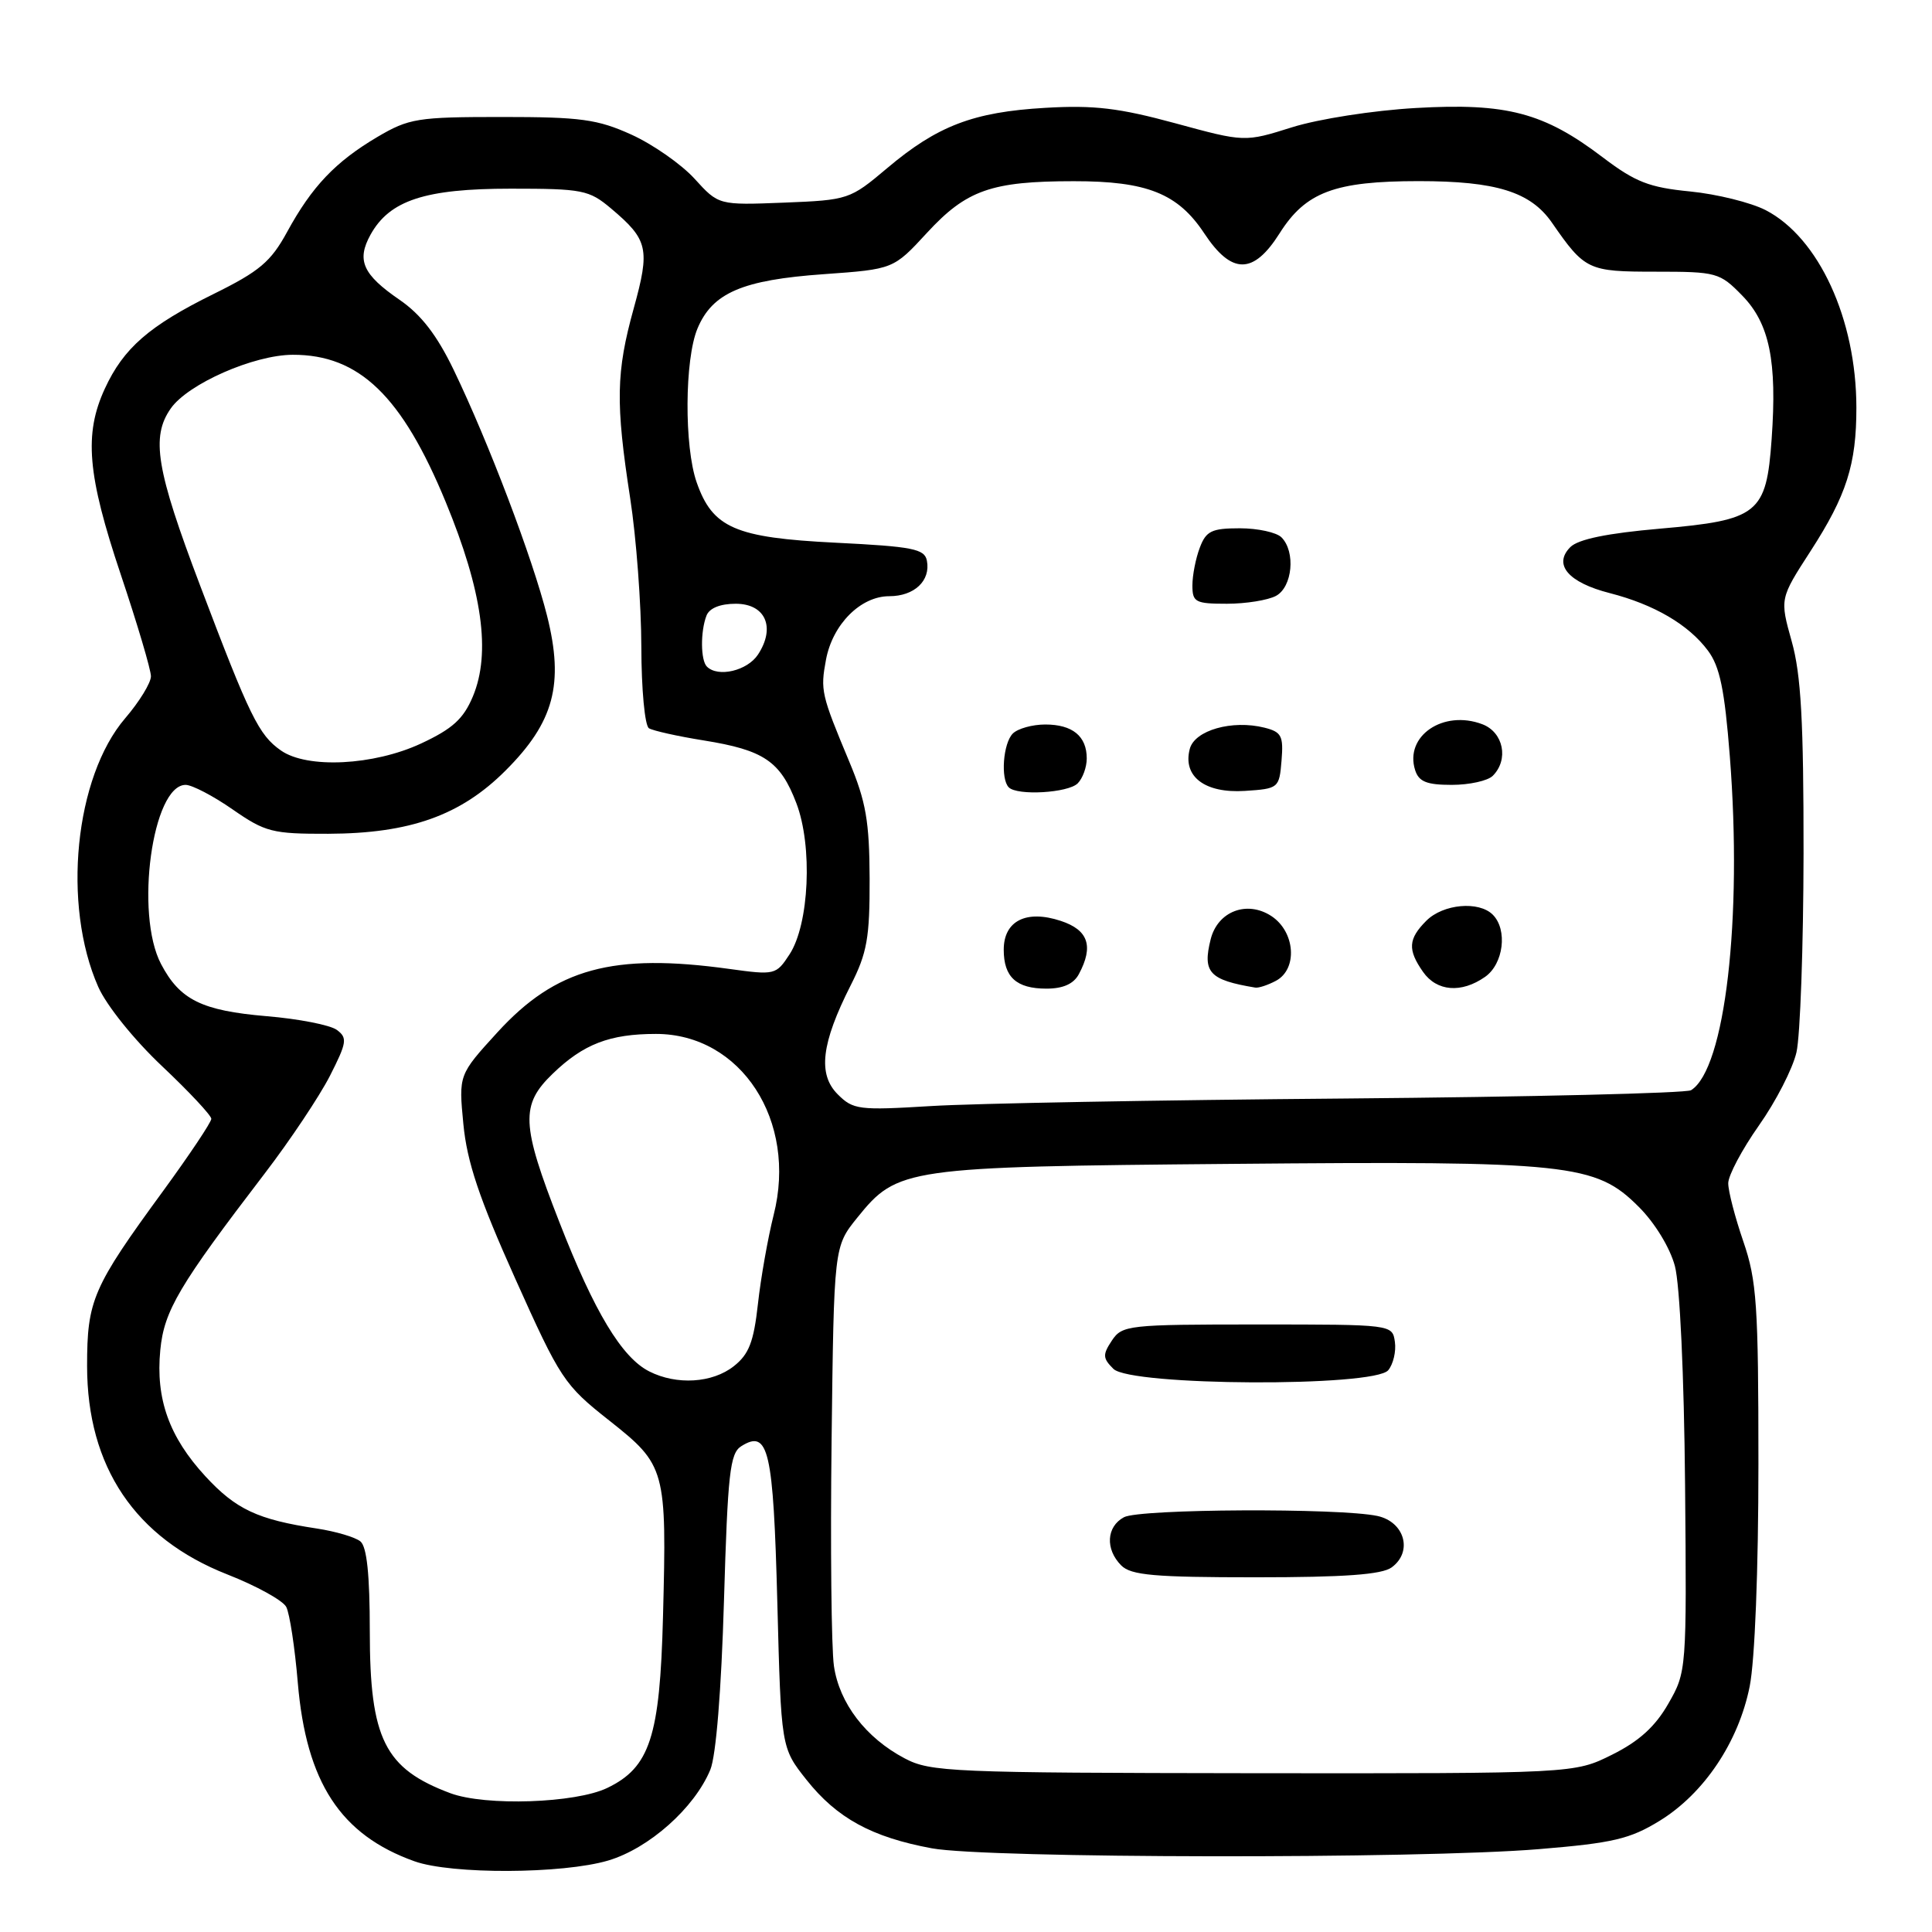 <?xml version="1.0" encoding="UTF-8" standalone="no"?>
<!DOCTYPE svg PUBLIC "-//W3C//DTD SVG 1.1//EN" "http://www.w3.org/Graphics/SVG/1.1/DTD/svg11.dtd" >
<svg xmlns="http://www.w3.org/2000/svg" xmlns:xlink="http://www.w3.org/1999/xlink" version="1.1" viewBox="0 0 256 256">
 <g >
 <path fill="currentColor"
d=" M 80.59 246.53 C 86.00 244.92 92.02 239.57 94.12 234.50 C 94.88 232.66 95.58 223.98 95.93 212.11 C 96.43 195.22 96.72 192.57 98.22 191.63 C 101.84 189.35 102.47 192.10 103.00 212.34 C 103.50 231.59 103.50 231.59 106.86 235.83 C 110.89 240.91 115.52 243.44 123.47 244.91 C 130.76 246.26 188.01 246.34 203.92 245.02 C 213.74 244.21 215.98 243.68 219.92 241.26 C 225.79 237.65 230.36 230.84 231.84 223.47 C 232.53 220.03 233.00 208.02 233.00 193.99 C 233.00 172.92 232.78 169.67 231.00 164.50 C 229.90 161.30 229.00 157.84 229.00 156.79 C 229.00 155.75 230.83 152.31 233.06 149.14 C 235.30 145.97 237.54 141.61 238.04 139.44 C 238.54 137.27 238.96 125.40 238.98 113.07 C 238.99 95.57 238.65 89.39 237.41 84.98 C 235.83 79.33 235.83 79.33 239.91 73.02 C 244.68 65.64 245.99 61.53 245.98 54.00 C 245.97 42.29 241.00 31.48 233.95 27.84 C 232.00 26.84 227.50 25.72 223.95 25.37 C 218.52 24.84 216.69 24.12 212.39 20.86 C 204.58 14.92 199.65 13.62 187.62 14.31 C 181.97 14.63 174.73 15.76 171.22 16.86 C 164.93 18.84 164.93 18.84 155.72 16.33 C 148.29 14.31 144.95 13.91 138.50 14.29 C 128.98 14.84 124.21 16.66 117.53 22.30 C 112.63 26.43 112.41 26.51 103.89 26.85 C 95.22 27.19 95.22 27.19 92.03 23.68 C 90.28 21.76 86.51 19.13 83.67 17.84 C 79.17 15.80 76.94 15.50 66.50 15.50 C 55.31 15.50 54.20 15.68 50.00 18.15 C 44.44 21.44 41.33 24.71 38.04 30.74 C 35.89 34.68 34.39 35.95 28.31 38.95 C 19.76 43.17 16.37 46.12 13.89 51.50 C 11.11 57.53 11.57 62.91 16.00 76.12 C 18.20 82.68 20.00 88.75 20.00 89.61 C 20.00 90.48 18.47 92.98 16.59 95.17 C 9.90 102.98 8.21 119.89 13.02 130.77 C 14.11 133.23 17.76 137.77 21.47 141.27 C 25.06 144.66 28.00 147.80 28.00 148.25 C 28.00 148.70 25.13 152.99 21.63 157.79 C 12.27 170.59 11.54 172.28 11.54 181.00 C 11.54 194.36 17.91 203.82 30.12 208.62 C 33.97 210.13 37.49 212.07 37.93 212.93 C 38.38 213.79 39.07 218.31 39.46 222.97 C 40.58 236.18 45.12 243.13 54.92 246.63 C 59.82 248.38 74.54 248.32 80.59 246.53 Z  M 59.68 237.61 C 50.97 234.36 49.00 230.42 49.00 216.17 C 49.00 208.64 48.61 204.93 47.75 204.24 C 47.06 203.68 44.48 202.92 42.00 202.54 C 34.13 201.35 31.26 200.00 27.21 195.61 C 22.42 190.41 20.61 185.37 21.24 178.89 C 21.74 173.67 23.72 170.33 35.07 155.50 C 38.44 151.10 42.32 145.28 43.71 142.57 C 45.97 138.12 46.06 137.52 44.62 136.46 C 43.74 135.82 39.56 135.00 35.33 134.65 C 26.74 133.92 23.83 132.49 21.34 127.74 C 17.84 121.09 20.19 104.00 24.60 104.00 C 25.44 104.00 28.25 105.46 30.82 107.25 C 35.16 110.26 36.08 110.50 43.50 110.48 C 54.33 110.44 61.05 108.05 66.99 102.10 C 73.41 95.69 74.76 90.65 72.49 81.60 C 70.57 73.97 64.75 58.63 60.11 49.00 C 57.89 44.40 55.80 41.69 52.95 39.73 C 48.06 36.37 47.22 34.49 49.10 31.09 C 51.63 26.54 56.32 25.00 67.67 25.00 C 77.18 25.00 78.05 25.17 80.95 27.61 C 85.89 31.77 86.16 32.95 83.97 40.87 C 81.63 49.31 81.55 53.37 83.50 66.00 C 84.31 71.22 84.97 80.09 84.98 85.69 C 84.99 91.33 85.44 96.16 85.99 96.50 C 86.54 96.83 89.80 97.56 93.24 98.11 C 101.22 99.39 103.40 100.86 105.52 106.42 C 107.70 112.12 107.23 122.48 104.61 126.47 C 102.84 129.18 102.67 129.22 96.65 128.39 C 81.20 126.25 73.66 128.31 65.92 136.78 C 60.77 142.42 60.77 142.42 61.40 148.96 C 61.88 153.96 63.49 158.77 68.26 169.40 C 74.25 182.75 74.75 183.51 80.72 188.22 C 88.22 194.15 88.36 194.66 87.85 214.25 C 87.44 230.13 86.12 234.19 80.47 236.91 C 76.27 238.94 64.33 239.34 59.68 237.61 Z  M 119.87 232.99 C 114.73 230.28 111.22 225.70 110.50 220.75 C 110.16 218.41 110.02 204.95 110.19 190.84 C 110.50 165.18 110.50 165.18 113.60 161.34 C 118.92 154.75 119.90 154.60 163.28 154.22 C 207.99 153.82 211.42 154.18 217.14 159.91 C 219.27 162.03 221.28 165.32 221.93 167.75 C 222.59 170.19 223.15 182.25 223.28 196.71 C 223.50 221.34 223.48 221.53 221.06 225.75 C 219.33 228.78 217.18 230.73 213.62 232.50 C 208.61 235.00 208.61 235.00 166.05 234.96 C 126.09 234.91 123.28 234.80 119.87 232.99 Z  M 184.40 207.69 C 187.24 205.62 186.13 201.65 182.50 200.87 C 177.43 199.80 151.01 199.92 148.93 201.04 C 146.60 202.29 146.43 205.28 148.57 207.43 C 149.87 208.73 152.95 209.00 166.38 209.00 C 178.16 209.00 183.11 208.64 184.40 207.69 Z  M 183.95 181.56 C 184.61 180.76 185.01 179.07 184.83 177.81 C 184.50 175.50 184.50 175.50 166.62 175.50 C 149.48 175.50 148.69 175.59 147.33 177.63 C 146.09 179.50 146.11 179.97 147.53 181.38 C 149.80 183.66 182.09 183.81 183.95 181.56 Z  M 86.03 181.72 C 82.39 179.88 78.75 173.83 74.12 161.94 C 69.05 148.96 68.94 146.41 73.25 142.26 C 77.31 138.34 80.80 137.00 86.92 137.00 C 98.20 137.00 105.69 148.52 102.51 161.00 C 101.75 164.03 100.81 169.33 100.43 172.78 C 99.87 177.82 99.24 179.45 97.23 181.03 C 94.39 183.27 89.66 183.56 86.03 181.72 Z  M 111.00 145.00 C 108.34 142.34 108.83 138.25 112.71 130.58 C 114.90 126.27 115.25 124.27 115.23 116.42 C 115.20 108.83 114.75 106.21 112.52 100.89 C 108.81 92.01 108.69 91.48 109.45 87.40 C 110.33 82.72 114.04 79.00 117.83 79.00 C 121.15 79.00 123.33 76.95 122.82 74.30 C 122.52 72.73 120.97 72.42 110.69 71.91 C 97.40 71.25 94.42 69.95 92.31 63.91 C 90.65 59.17 90.71 47.62 92.42 43.53 C 94.40 38.80 98.37 37.09 109.16 36.33 C 118.39 35.67 118.39 35.67 122.84 30.84 C 128.06 25.18 131.36 24.01 142.28 24.01 C 151.98 24.00 156.07 25.63 159.57 30.92 C 163.20 36.41 166.08 36.41 169.55 30.92 C 173.01 25.44 176.86 24.00 188.00 24.00 C 198.24 24.00 202.80 25.42 205.63 29.49 C 210.01 35.81 210.42 36.00 219.38 36.00 C 227.46 36.00 227.87 36.11 230.84 39.15 C 234.47 42.86 235.49 47.84 234.75 58.19 C 234.05 68.07 232.99 68.92 219.96 70.05 C 212.95 70.66 209.13 71.45 208.08 72.49 C 205.77 74.81 207.81 77.19 213.30 78.59 C 219.18 80.10 223.74 82.76 226.31 86.21 C 227.89 88.32 228.52 91.39 229.21 100.21 C 230.90 121.76 228.58 141.67 224.07 144.46 C 223.43 144.85 202.79 145.35 178.20 145.56 C 153.62 145.76 128.93 146.21 123.34 146.56 C 113.79 147.14 113.05 147.05 111.00 145.00 Z  M 142.96 129.07 C 144.94 125.37 144.21 123.22 140.55 122.02 C 135.98 120.51 133.00 122.02 133.00 125.84 C 133.00 129.47 134.67 131.00 138.66 131.00 C 140.87 131.00 142.27 130.37 142.96 129.07 Z  M 169.07 129.96 C 171.98 128.41 171.63 123.46 168.46 121.38 C 165.23 119.27 161.35 120.75 160.42 124.46 C 159.32 128.85 160.24 129.85 166.32 130.86 C 166.76 130.94 168.00 130.53 169.07 129.96 Z  M 196.78 129.44 C 199.23 127.73 199.79 123.19 197.80 121.20 C 195.95 119.35 191.22 119.78 189.00 122.00 C 186.59 124.41 186.50 125.84 188.56 128.78 C 190.38 131.38 193.64 131.64 196.78 129.44 Z  M 142.80 103.80 C 143.46 103.14 144.00 101.66 144.00 100.50 C 144.00 97.54 142.11 96.00 138.50 96.00 C 136.80 96.00 134.86 96.54 134.20 97.20 C 132.92 98.48 132.56 103.23 133.67 104.33 C 134.80 105.46 141.53 105.07 142.80 103.80 Z  M 169.81 100.78 C 170.08 97.51 169.81 96.99 167.55 96.42 C 163.27 95.35 158.29 96.76 157.65 99.24 C 156.69 102.89 159.65 105.14 164.95 104.80 C 169.42 104.51 169.51 104.43 169.81 100.78 Z  M 197.80 102.80 C 199.95 100.65 199.22 97.04 196.43 95.97 C 191.25 94.00 186.08 97.52 187.51 102.04 C 188.00 103.58 189.04 104.00 192.37 104.00 C 194.70 104.00 197.14 103.46 197.80 102.80 Z  M 169.07 78.96 C 171.26 77.79 171.70 73.10 169.80 71.20 C 169.14 70.54 166.65 70.00 164.28 70.00 C 160.55 70.00 159.81 70.36 158.98 72.57 C 158.44 73.98 158.00 76.23 158.00 77.57 C 158.00 79.79 158.39 80.00 162.57 80.00 C 165.08 80.00 168.00 79.53 169.07 78.96 Z  M 37.22 99.44 C 34.29 97.39 33.10 94.97 26.53 77.62 C 20.69 62.22 19.98 57.90 22.63 54.12 C 24.91 50.86 33.64 47.02 38.80 47.01 C 47.59 46.99 53.26 52.46 59.06 66.52 C 63.92 78.30 65.07 86.51 62.66 92.28 C 61.41 95.26 59.97 96.57 55.79 98.52 C 49.51 101.44 40.70 101.88 37.22 99.44 Z  M 93.67 88.33 C 92.83 87.50 92.80 83.68 93.61 81.58 C 93.99 80.58 95.43 80.00 97.49 80.00 C 101.43 80.00 102.80 83.13 100.44 86.73 C 99.03 88.88 95.14 89.80 93.67 88.33 Z "/>
</g>
</svg>